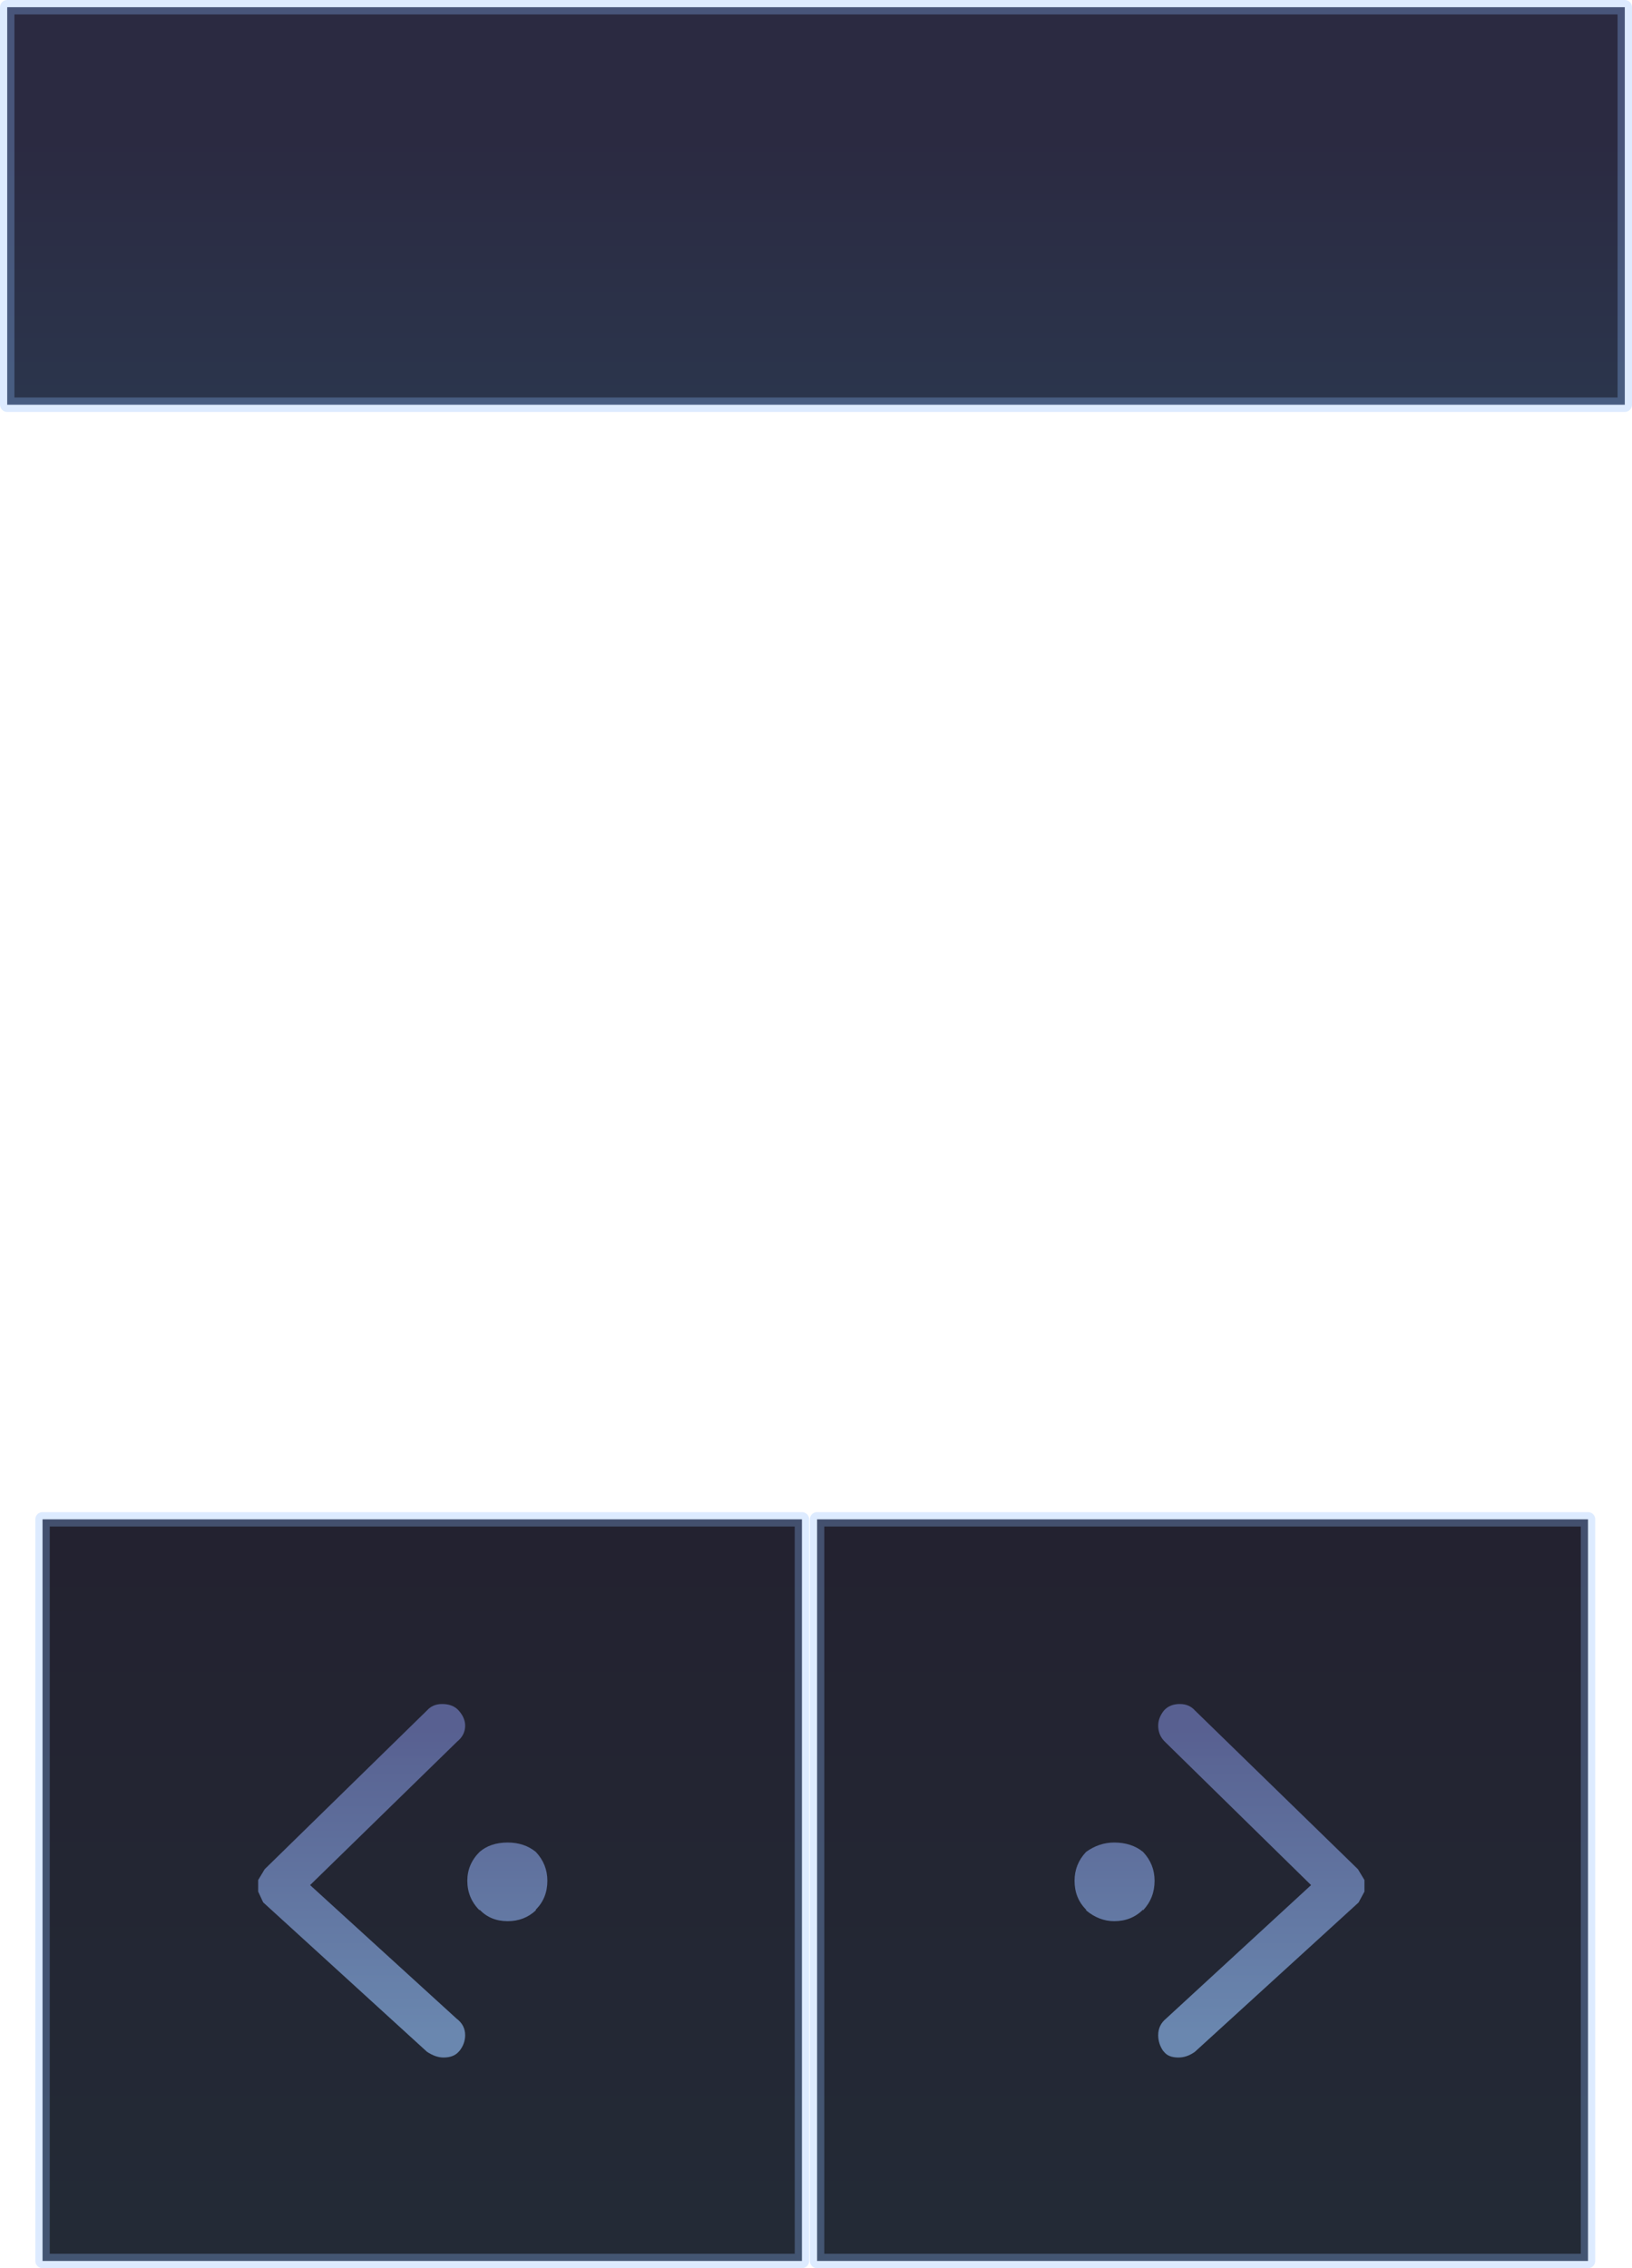 <?xml version="1.0" encoding="UTF-8" standalone="no"?>
<svg xmlns:xlink="http://www.w3.org/1999/xlink" height="157.2px" width="113.15px" xmlns="http://www.w3.org/2000/svg">
  <g transform="matrix(1.0, 0.0, 0.0, 1.0, 56.2, 73.6)">
    <path d="M56.45 -73.1 L56.45 -45.55 -55.7 -45.55 -55.7 -73.1 56.45 -73.1" fill="url(#gradient0)" fill-rule="evenodd" stroke="none"/>
    <path d="M0.45 31.7 L53.9 31.7 53.9 83.1 0.45 83.1 0.45 31.7" fill="url(#gradient1)" fill-rule="evenodd" stroke="none"/>
    <path d="M-0.6 83.1 L-53.25 83.1 -53.25 31.7 -0.6 31.7 -0.6 83.1" fill="url(#gradient2)" fill-rule="evenodd" stroke="none"/>
    <path d="M56.45 -73.1 L56.45 -45.55 -55.7 -45.55 -55.7 -73.1 56.45 -73.1 M0.45 31.7 L53.9 31.7 53.9 83.1 0.45 83.1 0.45 31.7 M-0.6 83.1 L-53.25 83.1 -53.25 31.7 -0.6 31.7 -0.6 83.1 Z" fill="none" stroke="#8ebeff" stroke-linecap="round" stroke-linejoin="round" stroke-opacity="0.298" stroke-width="1.0"/>
    <path d="M37.95 55.95 L38.4 56.7 38.4 56.75 38.4 57.45 38.4 57.5 38.05 58.15 38.0 58.25 26.65 68.6 Q26.1 69.0 25.5 69.0 24.8 69.0 24.5 68.6 L24.45 68.55 Q24.1 68.05 24.1 67.45 24.1 66.75 24.65 66.3 L34.7 57.05 24.55 47.1 Q24.1 46.65 24.1 46.0 24.1 45.45 24.5 44.95 24.9 44.5 25.6 44.5 26.25 44.5 26.65 44.95 L37.95 55.95 M23.05 54.75 Q23.85 55.6 23.85 56.75 23.85 57.95 23.05 58.8 L23.05 58.75 Q22.25 59.55 21.05 59.55 20.0 59.55 19.1 58.8 L19.1 58.75 Q18.3 57.95 18.3 56.75 18.3 55.6 19.1 54.75 20.0 54.1 21.05 54.1 22.25 54.1 23.05 54.75" fill="url(#gradient3)" fill-rule="evenodd" stroke="none"/>
    <path d="M-22.95 54.75 Q-22.2 54.1 -21.0 54.1 -19.85 54.1 -19.05 54.75 -18.25 55.6 -18.25 56.75 -18.25 57.95 -19.05 58.75 L-19.05 58.8 Q-19.85 59.55 -21.0 59.55 -22.2 59.55 -22.95 58.75 L-22.95 58.8 Q-23.8 57.95 -23.8 56.75 -23.8 55.6 -22.95 54.75 M-37.85 55.95 L-26.6 44.95 Q-26.2 44.5 -25.55 44.5 -24.8 44.5 -24.4 44.95 -23.95 45.45 -23.95 46.0 -23.95 46.65 -24.5 47.1 L-34.7 57.05 -24.55 66.3 Q-23.95 66.75 -23.95 67.45 -23.95 68.05 -24.35 68.55 L-24.4 68.6 Q-24.75 69.0 -25.45 69.0 -26.0 69.0 -26.6 68.6 L-37.95 58.25 -38.0 58.15 -38.3 57.5 -38.3 57.45 -38.3 56.75 -38.3 56.7 -37.85 55.95" fill="url(#gradient4)" fill-rule="evenodd" stroke="none"/>
  </g>
  <defs>
    <linearGradient gradientTransform="matrix(0.0, 0.011, -0.068, 0.0, 0.35, -54.65)" gradientUnits="userSpaceOnUse" id="gradient0" spreadMethod="pad" x1="-819.2" x2="819.2">
      <stop offset="0.004" stop-color="#1b1a33" stop-opacity="0.929"/>
      <stop offset="1.0" stop-color="#1b263f" stop-opacity="0.929"/>
    </linearGradient>
    <linearGradient gradientTransform="matrix(0.0, -0.03, 0.11, 0.0, -36.2, 56.8)" gradientUnits="userSpaceOnUse" id="gradient1" spreadMethod="pad" x1="-819.2" x2="819.2">
      <stop offset="0.0" stop-color="#121a27" stop-opacity="0.929"/>
      <stop offset="1.0" stop-color="#121120" stop-opacity="0.929"/>
    </linearGradient>
    <linearGradient gradientTransform="matrix(0.0, -0.03, 0.11, 0.0, 36.75, 56.8)" gradientUnits="userSpaceOnUse" id="gradient2" spreadMethod="pad" x1="-819.2" x2="819.2">
      <stop offset="0.0" stop-color="#121a27" stop-opacity="0.929"/>
      <stop offset="1.0" stop-color="#121120" stop-opacity="0.929"/>
    </linearGradient>
    <linearGradient gradientTransform="matrix(0.0, -0.013, 0.092, 0.0, -36.8, 56.85)" gradientUnits="userSpaceOnUse" id="gradient3" spreadMethod="pad" x1="-819.2" x2="819.2">
      <stop offset="0.0" stop-color="#799bc9" stop-opacity="0.827"/>
      <stop offset="0.992" stop-color="#646ea6" stop-opacity="0.82"/>
    </linearGradient>
    <linearGradient gradientTransform="matrix(0.0, -0.013, 0.092, 0.0, 36.8, 56.85)" gradientUnits="userSpaceOnUse" id="gradient4" spreadMethod="pad" x1="-819.2" x2="819.2">
      <stop offset="0.0" stop-color="#799bc9" stop-opacity="0.827"/>
      <stop offset="0.992" stop-color="#646ea6" stop-opacity="0.82"/>
    </linearGradient>
  </defs>
</svg>
